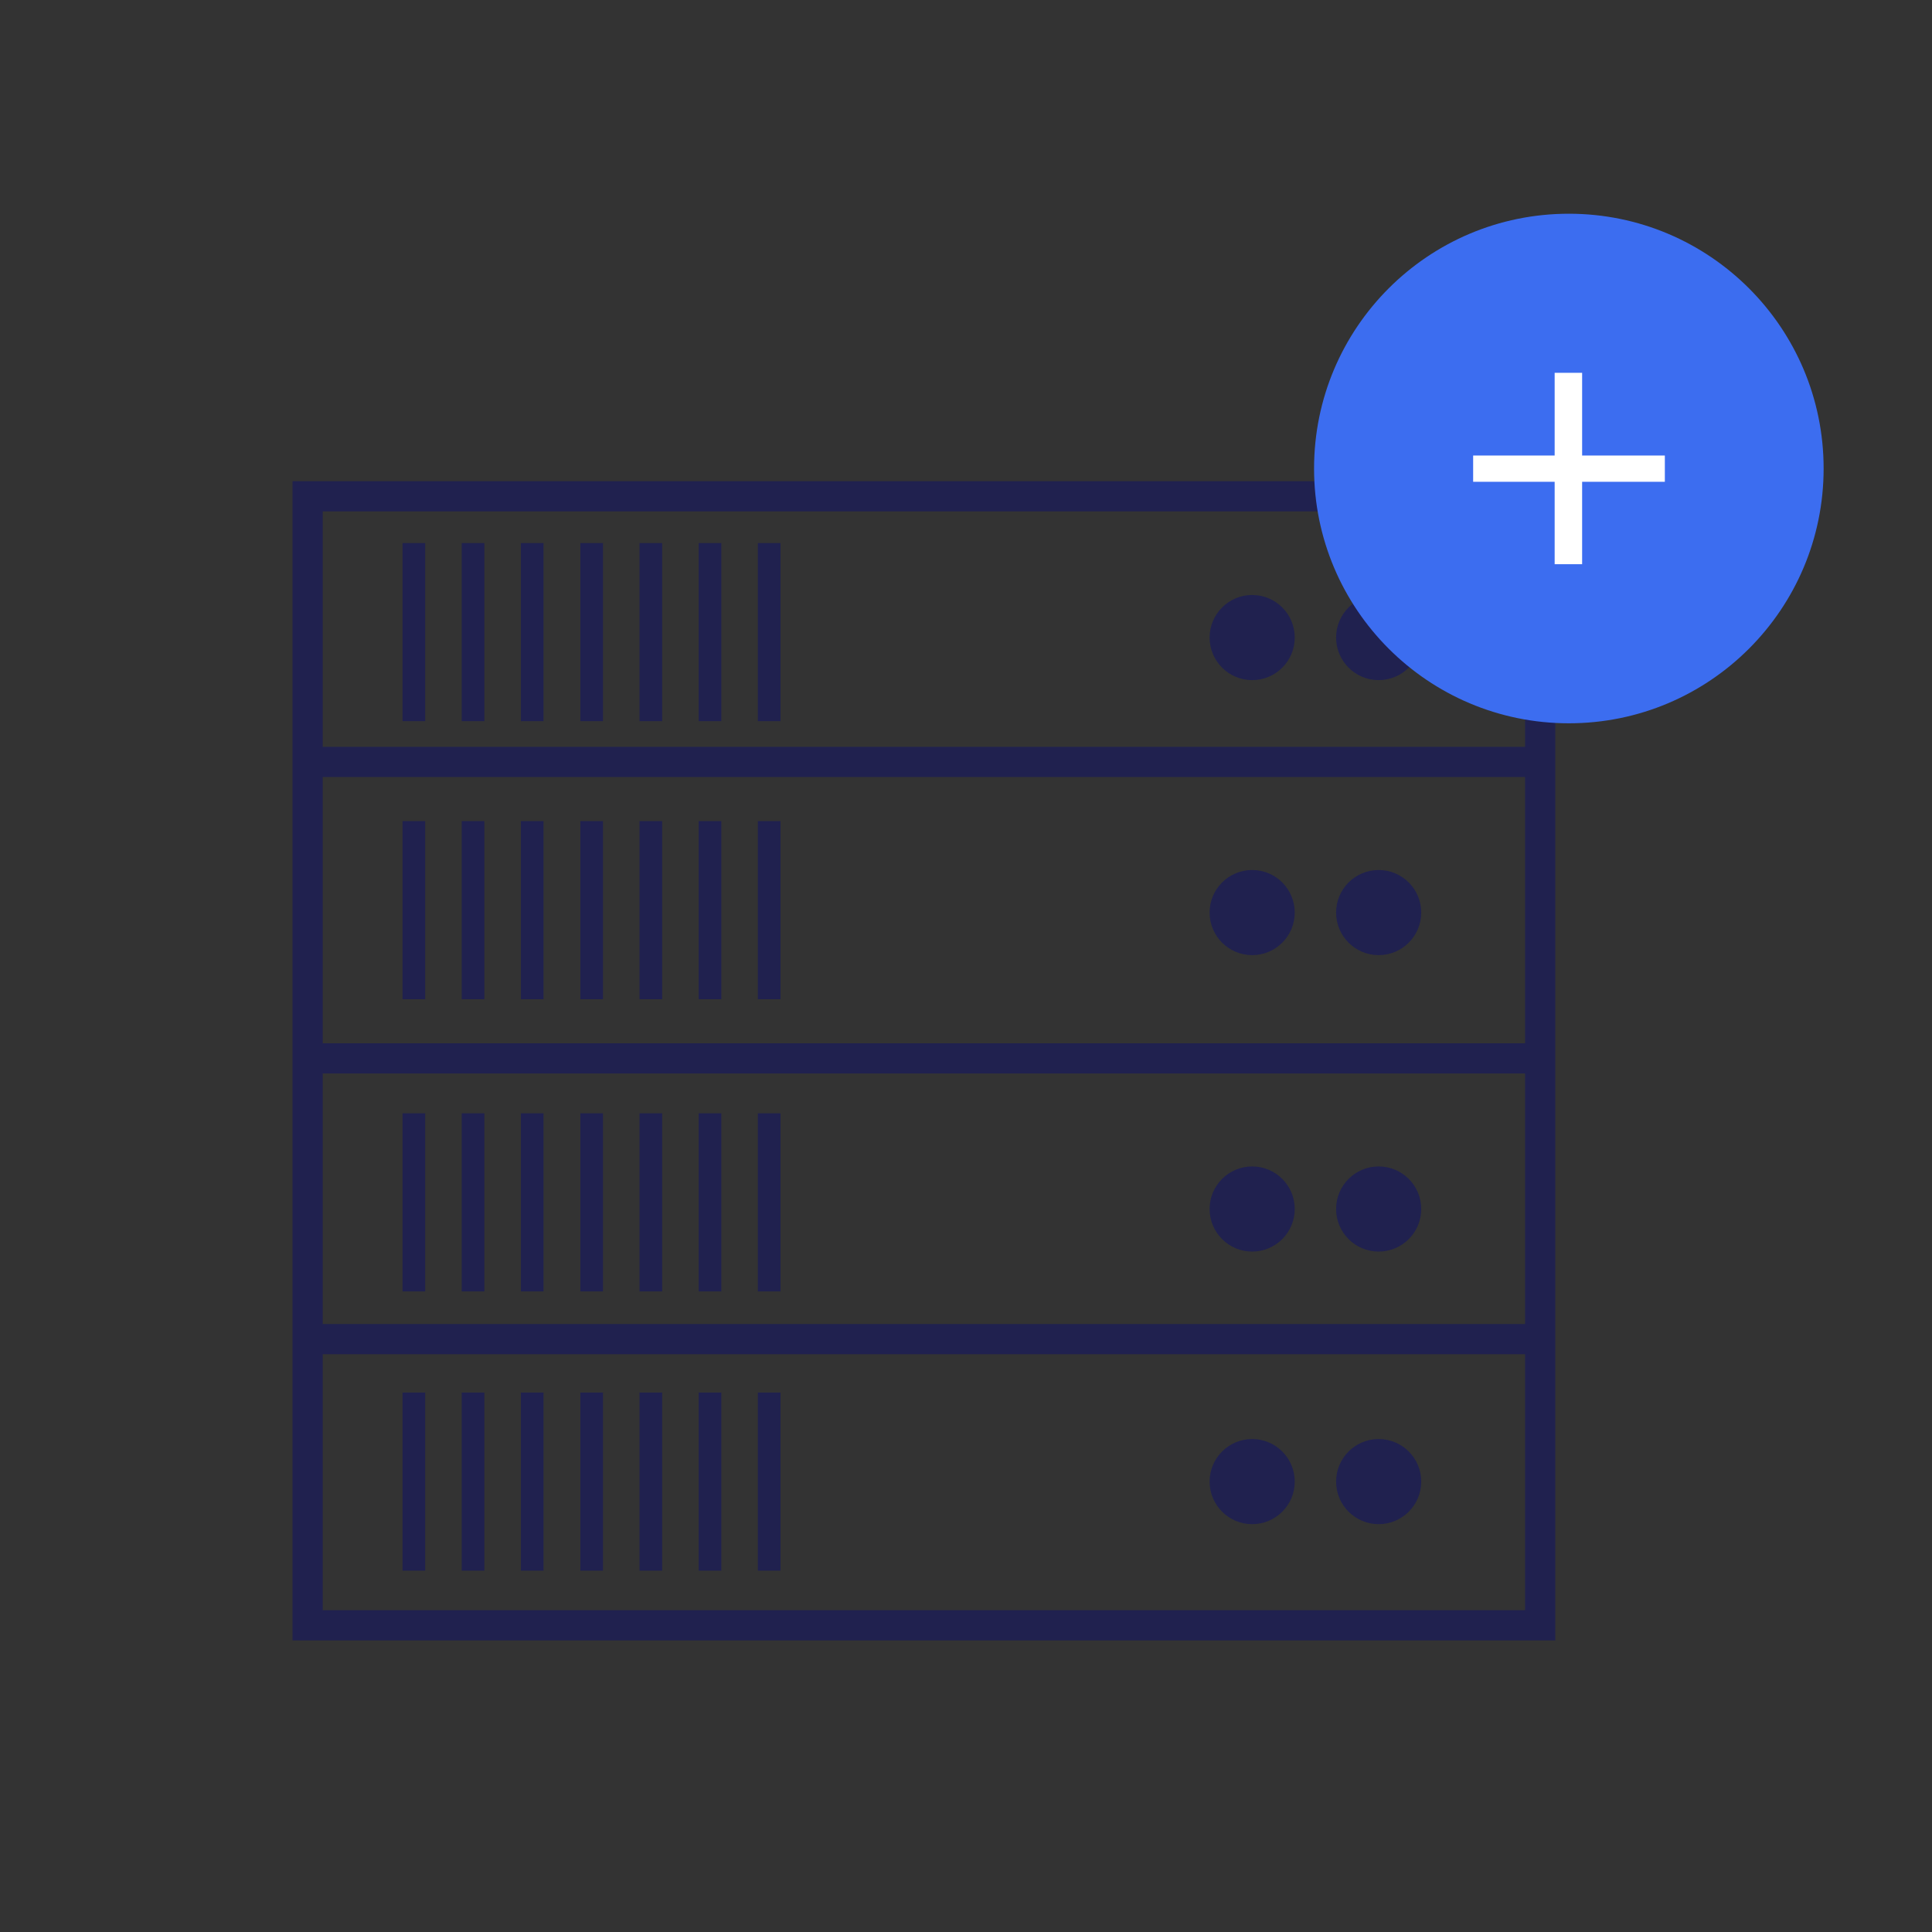 <svg id="Layer_1" data-name="Layer 1" xmlns="http://www.w3.org/2000/svg" viewBox="0 0 64 64"><rect x="0" y="0" width="64" height="64" fill="#333333" stroke="none"/><defs><style>.cls-1,.cls-3{fill:none;stroke:#20214f;stroke-miterlimit:10;}.cls-1{stroke-width:0.75px;}.cls-2{fill:#20214f;}.cls-4{fill:#3c6df0;}.cls-5{fill:#fff;}</style></defs><title>DBaaS_Icons</title><line class="cls-1" x1="13.71" y1="46.13" x2="13.71" y2="52.03"/><line class="cls-1" x1="15.67" y1="46.13" x2="15.67" y2="52.03"/><line class="cls-1" x1="17.63" y1="46.13" x2="17.63" y2="52.03"/><line class="cls-1" x1="19.6" y1="46.13" x2="19.6" y2="52.03"/><line class="cls-1" x1="21.56" y1="46.13" x2="21.56" y2="52.03"/><line class="cls-1" x1="23.52" y1="46.13" x2="23.52" y2="52.03"/><line class="cls-1" x1="25.48" y1="46.13" x2="25.48" y2="52.03"/><circle class="cls-2" cx="45.67" cy="21.12" r="1.41"/><circle class="cls-2" cx="45.67" cy="30.23" r="1.41"/><circle class="cls-2" cx="45.67" cy="40.05" r="1.41"/><circle class="cls-2" cx="45.67" cy="49.08" r="1.41"/><circle class="cls-2" cx="41.48" cy="21.12" r="1.41"/><circle class="cls-2" cx="41.48" cy="30.23" r="1.41"/><circle class="cls-2" cx="41.48" cy="40.05" r="1.41"/><circle class="cls-2" cx="41.48" cy="49.08" r="1.41"/><line class="cls-3" x1="10.19" y1="25.24" x2="51.02" y2="25.24"/><line class="cls-3" x1="10.19" y1="35.06" x2="51.02" y2="35.06"/><line class="cls-3" x1="10.19" y1="44.36" x2="51.02" y2="44.36"/><rect class="cls-3" x="10.19" y="16.44" width="40.83" height="37.4"/><line class="cls-1" x1="13.71" y1="17.99" x2="13.71" y2="23.89"/><line class="cls-1" x1="15.67" y1="17.99" x2="15.67" y2="23.89"/><line class="cls-1" x1="17.63" y1="17.99" x2="17.63" y2="23.89"/><line class="cls-1" x1="19.6" y1="17.99" x2="19.6" y2="23.89"/><line class="cls-1" x1="21.56" y1="17.99" x2="21.56" y2="23.89"/><line class="cls-1" x1="23.52" y1="17.99" x2="23.52" y2="23.89"/><line class="cls-1" x1="25.48" y1="17.99" x2="25.48" y2="23.89"/><line class="cls-1" x1="13.71" y1="27.2" x2="13.71" y2="33.1"/><line class="cls-1" x1="15.67" y1="27.2" x2="15.67" y2="33.1"/><line class="cls-1" x1="17.63" y1="27.2" x2="17.63" y2="33.1"/><line class="cls-1" x1="19.6" y1="27.2" x2="19.6" y2="33.1"/><line class="cls-1" x1="21.56" y1="27.2" x2="21.56" y2="33.1"/><line class="cls-1" x1="23.52" y1="27.2" x2="23.52" y2="33.1"/><line class="cls-1" x1="25.48" y1="27.2" x2="25.48" y2="33.1"/><line class="cls-1" x1="13.71" y1="36.88" x2="13.71" y2="42.78"/><line class="cls-1" x1="15.67" y1="36.88" x2="15.67" y2="42.78"/><line class="cls-1" x1="17.63" y1="36.88" x2="17.63" y2="42.78"/><line class="cls-1" x1="19.6" y1="36.88" x2="19.6" y2="42.78"/><line class="cls-1" x1="21.56" y1="36.88" x2="21.56" y2="42.78"/><line class="cls-1" x1="23.52" y1="36.88" x2="23.52" y2="42.78"/><line class="cls-1" x1="25.48" y1="36.88" x2="25.48" y2="42.78"/><circle class="cls-4" cx="51.97" cy="15.52" r="8.44"/><polygon class="cls-5" points="52.41 12.35 51.5 12.35 51.5 15.09 48.8 15.09 48.8 15.96 51.5 15.96 51.5 18.69 52.41 18.69 52.41 15.96 55.15 15.96 55.15 15.09 52.41 15.09 52.41 12.35"/></svg>